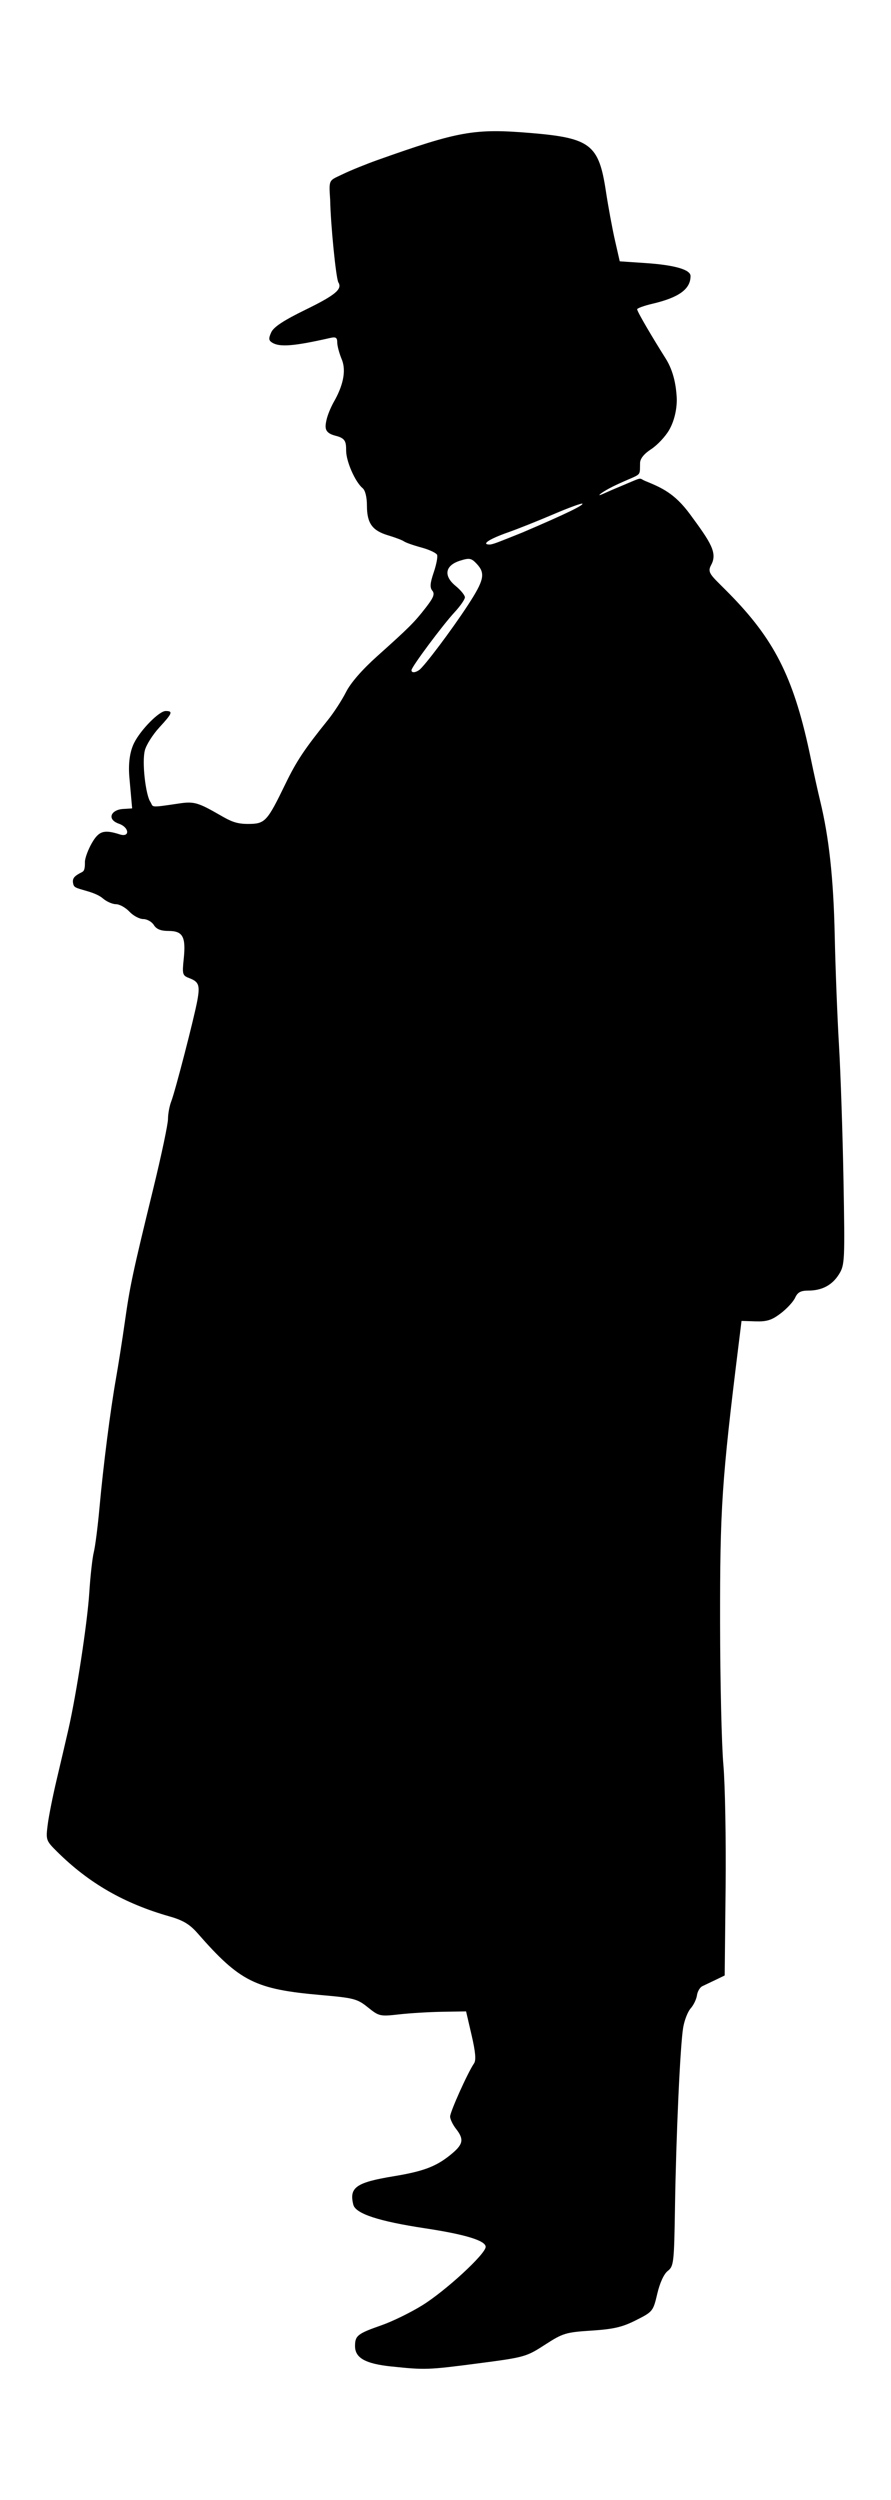 <?xml version="1.0" encoding="UTF-8" standalone="no"?>
<!-- Created with Inkscape (http://www.inkscape.org/) -->

<svg
   width="76.223mm"
   height="213.64mm"
   viewBox="0 0 76.223 213.64"
   version="1.1"
   id="svg5"
   xmlns="http://www.w3.org/2000/svg"
   xmlns:svg="http://www.w3.org/2000/svg">
  <defs
     id="defs2" />
  <g
     id="layer1"
     transform="translate(-70.888,-52.891)">
    <path
       style="fill:#000000;stroke-width:0.254"
       d="m 104.366,255.119 c -2.225,-0.234 -3.106,-0.728 -3.106,-1.744 0,-0.895 0.215,-1.063 2.286,-1.787 0.908,-0.317 2.455,-1.073 3.438,-1.678 2.005,-1.235 5.452,-4.405 5.452,-5.013 0,-0.533 -1.737,-1.064 -5.192,-1.587 -3.97,-0.601 -5.939,-1.249 -6.131,-2.017 -0.37,-1.474 0.236,-1.901 3.449,-2.43 2.522,-0.415 3.606,-0.82 4.828,-1.801 1.135,-0.912 1.229,-1.33 0.506,-2.254 -0.273,-0.349 -0.499,-0.819 -0.502,-1.044 -0.005,-0.398 1.517,-3.78 2.046,-4.544 0.188,-0.272 0.128,-0.965 -0.208,-2.413 l -0.472,-2.032 -2.019,0.032 c -1.111,0.018 -2.779,0.118 -3.708,0.223 -1.636,0.185 -1.72,0.166 -2.67,-0.597 -0.912,-0.733 -1.192,-0.807 -4.014,-1.054 -5.632,-0.494 -6.933,-1.144 -10.55,-5.271 -0.684,-0.781 -1.241,-1.115 -2.413,-1.45 -3.891,-1.11 -6.897,-2.84 -9.612,-5.529 -0.95,-0.941 -0.971,-1.002 -0.808,-2.296 0.092,-0.731 0.439,-2.473 0.771,-3.87 0.331,-1.397 0.779,-3.31 0.994,-4.251 0.701,-3.067 1.632,-9.155 1.797,-11.751 0.089,-1.397 0.262,-2.94 0.384,-3.429 0.122,-0.489 0.342,-2.203 0.487,-3.81 0.324,-3.583 0.931,-8.334 1.413,-11.049 0.198,-1.118 0.539,-3.289 0.757,-4.826 0.441,-3.107 0.656,-4.112 2.446,-11.444 0.684,-2.802 1.244,-5.452 1.244,-5.889 0,-0.437 0.127,-1.117 0.281,-1.51 0.328,-0.833 1.948,-7.094 2.227,-8.605 0.24,-1.303 0.134,-1.609 -0.665,-1.913 -0.611,-0.232 -0.636,-0.317 -0.495,-1.677 0.192,-1.865 -0.081,-2.363 -1.296,-2.363 -0.671,0 -1.038,-0.148 -1.263,-0.508 -0.174,-0.279 -0.582,-0.508 -0.906,-0.508 -0.324,0 -0.857,-0.286 -1.185,-0.635 -0.328,-0.349 -0.845,-0.635 -1.148,-0.635 -0.304,0 -0.811,-0.225 -1.127,-0.499 -0.342,-0.297 -0.927,-0.5 -1.396,-0.635 -0.979,-0.283 -1.085,-0.292 -1.152,-0.692 -0.072,-0.428 0.217,-0.6 0.468,-0.756 0.38,-0.236 0.563,-0.105 0.55,-1.031 0.002,-0.318 0.265,-1.035 0.584,-1.594 0.6,-1.052 1.044,-1.193 2.396,-0.759 0.886,0.284 0.826,-0.598 -0.068,-0.91 -1.075,-0.375 -0.679,-1.198 0.35,-1.262 l 0.778,-0.049 -0.234,-2.624 c -0.132,-1.481 0.128,-2.423 0.409,-2.981 0.568,-1.129 2.141,-2.718 2.691,-2.718 0.653,0 0.58,0.191 -0.54,1.405 -0.548,0.595 -1.102,1.465 -1.231,1.933 -0.281,1.018 0.071,3.84 0.454,4.413 0.315,0.471 -0.185,0.546 2.536,0.142 1.234,-0.183 1.619,-0.04 3.47,1.024 0.87,0.501 1.352,0.734 2.337,0.734 1.483,0 1.639,-0.166 3.225,-3.429 0.947,-1.948 1.616,-2.953 3.636,-5.461 0.506,-0.629 1.201,-1.699 1.543,-2.378 0.393,-0.779 1.369,-1.904 2.647,-3.048 2.762,-2.473 3.205,-2.915 4.182,-4.174 0.664,-0.855 0.784,-1.167 0.555,-1.443 -0.222,-0.267 -0.194,-0.639 0.117,-1.554 0.225,-0.661 0.357,-1.338 0.293,-1.502 -0.063,-0.165 -0.668,-0.45 -1.345,-0.633 -0.676,-0.183 -1.344,-0.418 -1.484,-0.521 -0.14,-0.104 -0.748,-0.335 -1.351,-0.514 -1.372,-0.407 -1.824,-1.039 -1.824,-2.546 0,-0.717 -0.143,-1.301 -0.364,-1.485 -0.641,-0.532 -1.414,-2.286 -1.414,-3.21 0,-0.787 -0.068,-1.065 -0.92,-1.278 -0.949,-0.238 -0.896,-0.701 -0.769,-1.312 0.105,-0.506 0.429,-1.218 0.646,-1.598 0.704,-1.232 1.104,-2.567 0.663,-3.624 -0.21,-0.503 -0.382,-1.148 -0.382,-1.435 0,-0.409 -0.122,-0.493 -0.572,-0.391 -3.134,0.712 -4.357,0.81 -5.002,0.402 -0.295,-0.187 -0.309,-0.358 -0.073,-0.876 0.208,-0.458 1.062,-1.02 2.95,-1.941 2.526,-1.234 3.149,-1.751 2.796,-2.322 -0.205,-0.331 -0.665,-4.953 -0.704,-7.066 -0.123,-1.809 -0.113,-1.611 1.113,-2.204 0.629,-0.304 1.943,-0.837 2.921,-1.185 6.978,-2.481 8.31,-2.716 13.112,-2.317 5.113,0.425 5.835,0.979 6.437,4.945 0.201,1.326 0.552,3.224 0.778,4.217 l 0.412,1.805 2.203,0.148 c 2.49,0.168 3.854,0.56 3.854,1.109 0,1.114 -0.987,1.833 -3.239,2.363 -0.733,0.172 -1.331,0.388 -1.329,0.479 0.006,0.217 1.37,2.514 2.438,4.203 0.733,1.159 0.896,2.472 0.945,3.302 0.047,0.805 -0.14,1.94 -0.651,2.82 -0.325,0.559 -1.016,1.292 -1.536,1.63 -0.614,0.399 -0.936,0.808 -0.946,1.167 -0.036,1.288 0.205,0.822 -2.114,1.919 -0.678,0.321 -1.285,0.696 -1.359,0.815 -0.073,0.119 0.539,-0.203 1.427,-0.572 2.47,-1.027 1.844,-0.879 2.487,-0.614 1.393,0.575 2.5,1.035 3.835,2.849 1.772,2.407 2.371,3.3 1.798,4.343 -0.402,0.732 0.105,0.925 1.873,2.764 3.694,3.84 5.286,7.131 6.658,13.765 0.246,1.187 0.605,2.813 0.8,3.613 0.763,3.141 1.142,6.637 1.247,11.5 0.06,2.794 0.224,7.023 0.365,9.398 0.14,2.375 0.314,7.56 0.385,11.522 0.124,6.87 0.107,7.242 -0.375,8.021 -0.584,0.945 -1.46,1.412 -2.648,1.412 -0.636,0 -0.903,0.146 -1.114,0.609 -0.153,0.335 -0.705,0.935 -1.228,1.333 -0.764,0.582 -1.187,0.717 -2.154,0.687 l -1.203,-0.038 -0.256,2.07 c -1.435,11.58 -1.592,13.946 -1.579,23.787 0.006,4.959 0.133,10.389 0.281,12.065 0.148,1.676 0.234,6.416 0.191,10.531 l -0.079,7.483 -0.762,0.368 c -0.419,0.202 -0.933,0.447 -1.143,0.544 -0.21,0.097 -0.42,0.449 -0.467,0.784 -0.047,0.335 -0.29,0.838 -0.539,1.117 -0.249,0.279 -0.538,1.022 -0.642,1.651 -0.254,1.54 -0.601,9.152 -0.698,15.322 -0.075,4.781 -0.106,5.057 -0.618,5.461 -0.331,0.261 -0.678,1.016 -0.897,1.95 -0.351,1.495 -0.386,1.538 -1.817,2.26 -1.174,0.593 -1.916,0.766 -3.808,0.889 -2.208,0.144 -2.448,0.217 -3.988,1.212 -1.596,1.032 -1.744,1.073 -5.703,1.589 -4.301,0.56 -4.537,0.569 -7.435,0.264 z m 2.373,-144.965 c 0.435,-0.299 2.797,-3.437 4.175,-5.549 1.396,-2.138 1.52,-2.719 0.753,-3.535 -0.455,-0.484 -0.618,-0.516 -1.408,-0.27 -1.294,0.402 -1.458,1.288 -0.399,2.158 0.441,0.362 0.801,0.803 0.799,0.98 -0.001,0.176 -0.398,0.748 -0.882,1.27 -1.023,1.104 -3.68,4.67 -3.687,4.95 -0.006,0.24 0.294,0.239 0.648,-0.004 z m 7.535,-11.236 c 0.704,-0.279 1.16,-0.461 1.272,-0.508 3.969,-1.692 5.28,-2.363 5.164,-2.479 -0.058,-0.058 -1.182,0.353 -2.496,0.915 -1.315,0.562 -3.06,1.257 -3.879,1.544 -1.6,0.562 -2.311,1.035 -1.556,1.035 0.244,0 0.899,-0.271 1.496,-0.508 z"
       id="path357" />
  </g>
</svg>
